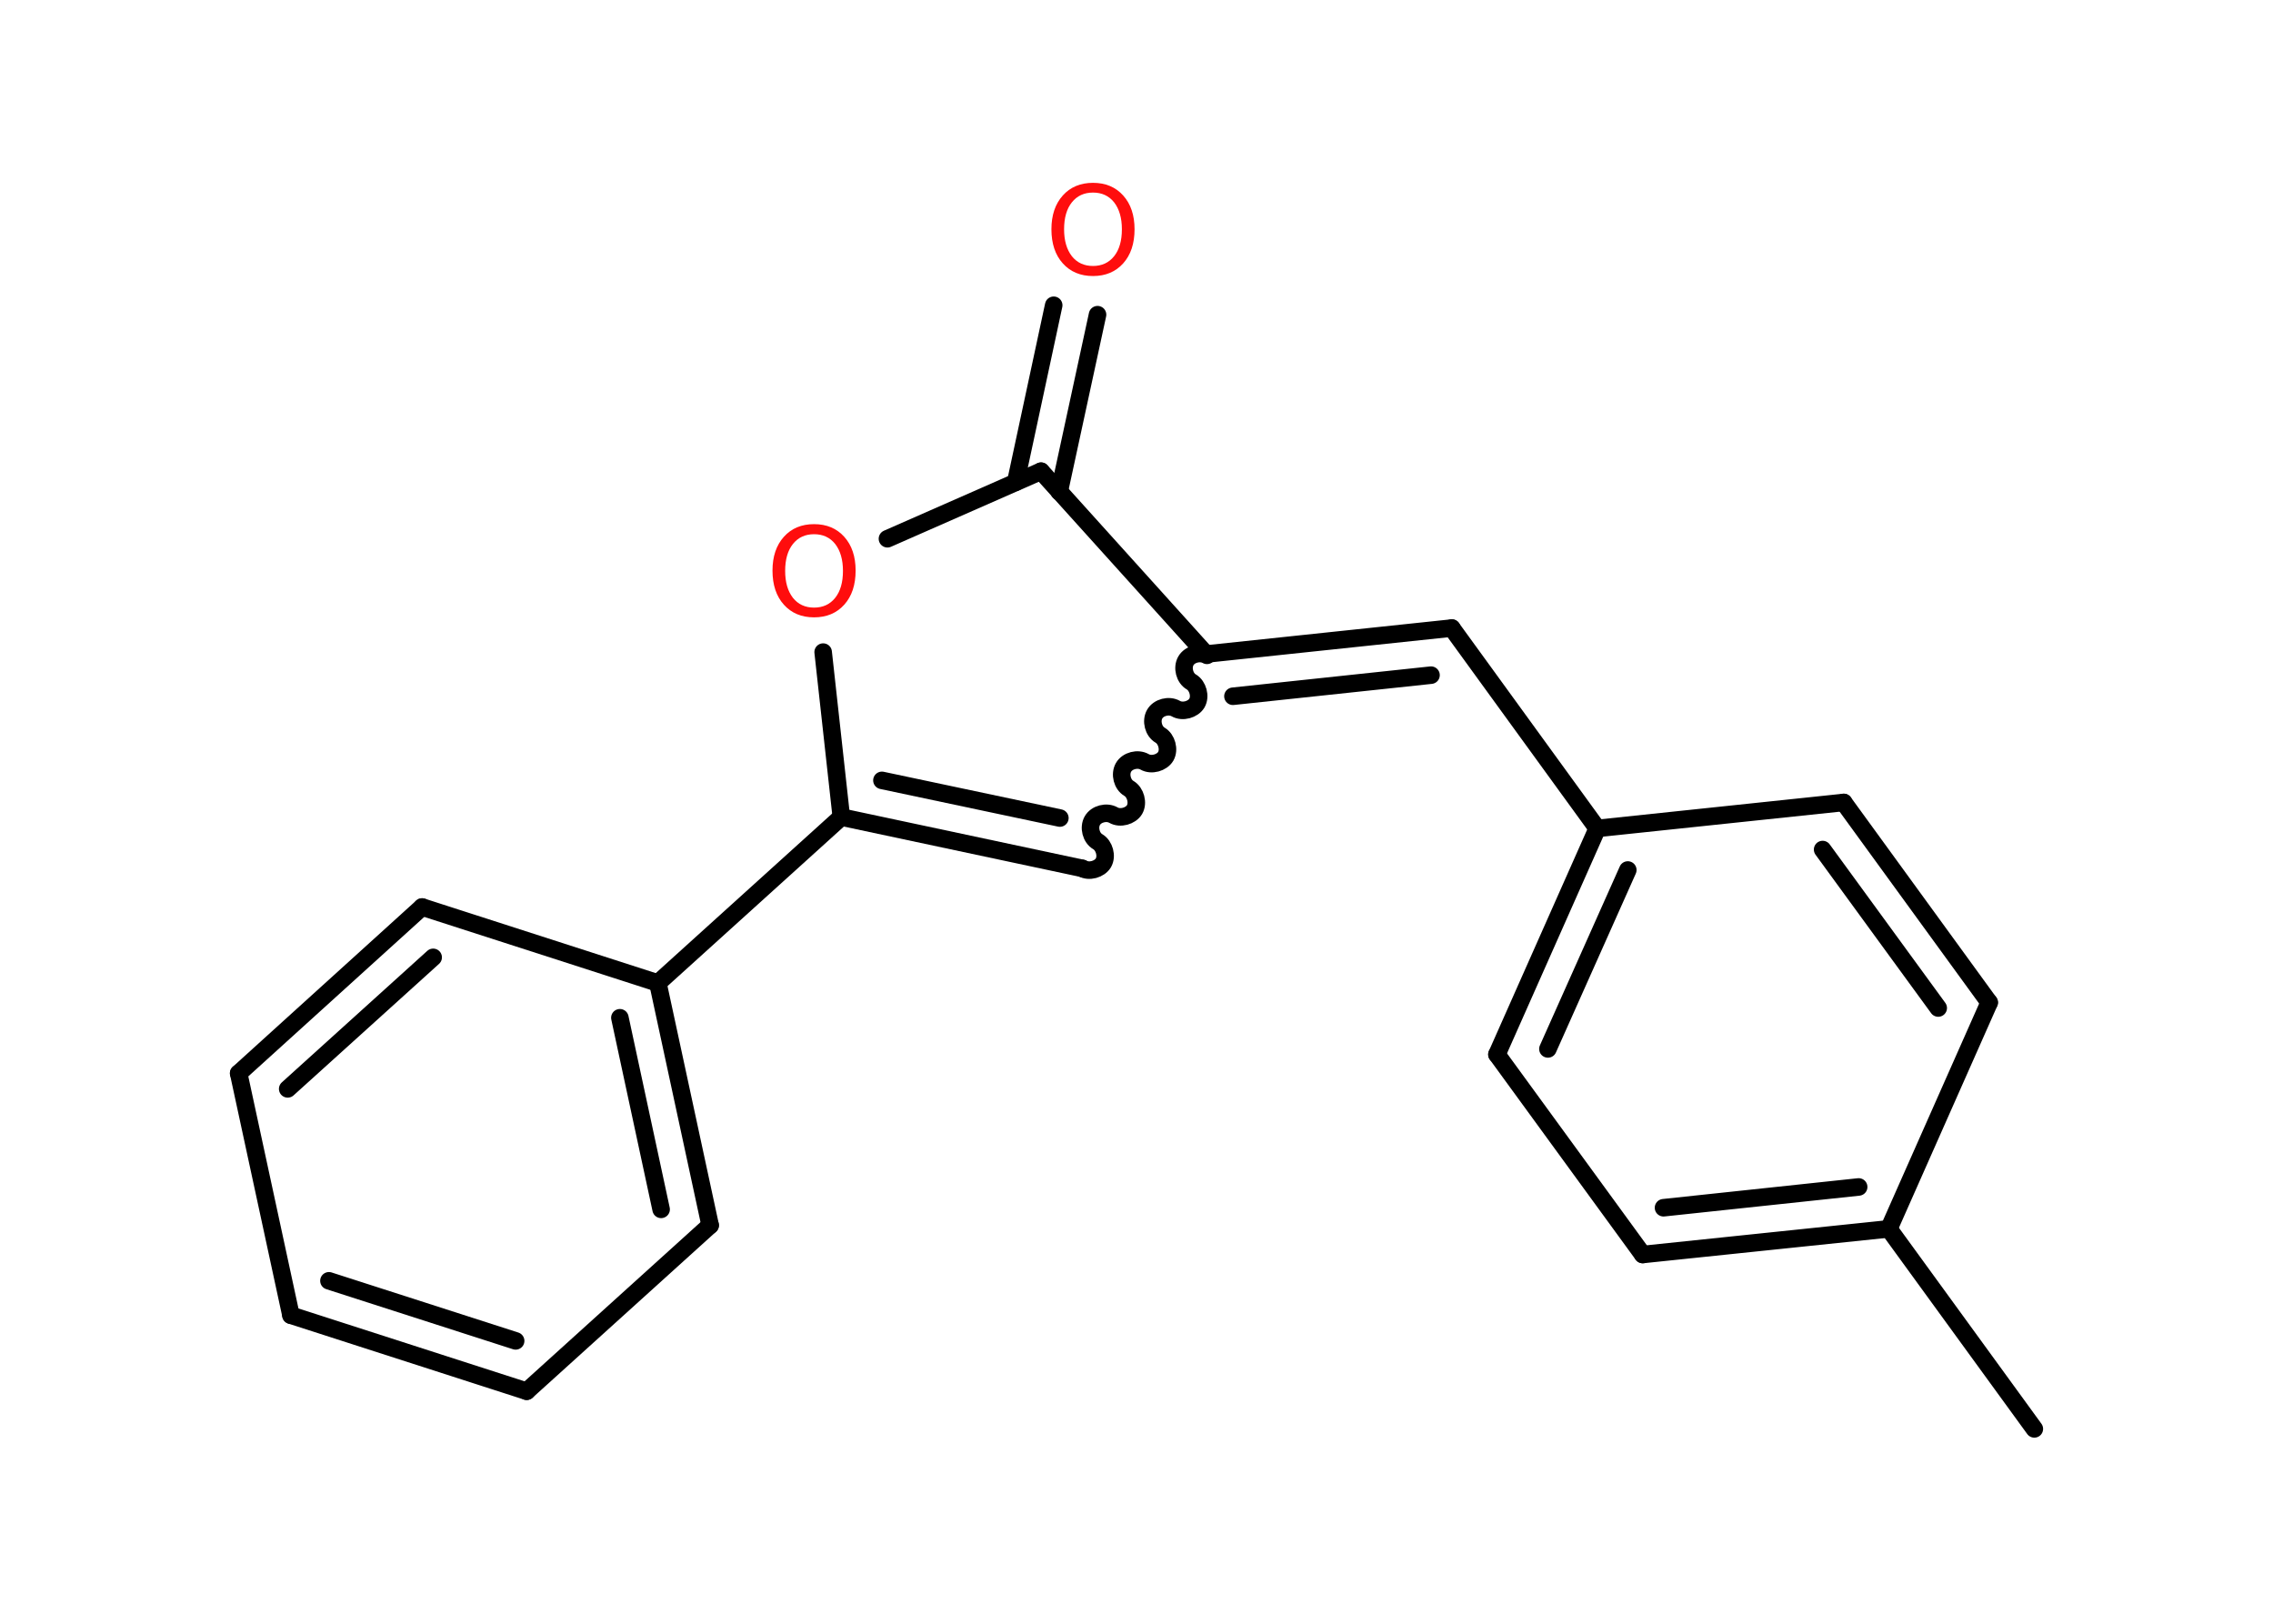 <?xml version='1.0' encoding='UTF-8'?>
<!DOCTYPE svg PUBLIC "-//W3C//DTD SVG 1.1//EN" "http://www.w3.org/Graphics/SVG/1.1/DTD/svg11.dtd">
<svg version='1.2' xmlns='http://www.w3.org/2000/svg' xmlns:xlink='http://www.w3.org/1999/xlink' width='70.0mm' height='50.0mm' viewBox='0 0 70.0 50.0'>
  <desc>Generated by the Chemistry Development Kit (http://github.com/cdk)</desc>
  <g stroke-linecap='round' stroke-linejoin='round' stroke='#000000' stroke-width='.54' fill='#FF0D0D'>
    <rect x='.0' y='.0' width='70.0' height='50.0' fill='#FFFFFF' stroke='none'/>
    <g id='mol1' class='mol'>
      <line id='mol1bnd1' class='bond' x1='62.65' y1='44.0' x2='58.17' y2='37.84'/>
      <g id='mol1bnd2' class='bond'>
        <line x1='50.59' y1='38.63' x2='58.17' y2='37.84'/>
        <line x1='51.23' y1='37.19' x2='57.24' y2='36.55'/>
      </g>
      <line id='mol1bnd3' class='bond' x1='50.59' y1='38.63' x2='46.1' y2='32.47'/>
      <g id='mol1bnd4' class='bond'>
        <line x1='49.19' y1='25.51' x2='46.1' y2='32.47'/>
        <line x1='50.13' y1='26.79' x2='47.67' y2='32.3'/>
      </g>
      <line id='mol1bnd5' class='bond' x1='49.19' y1='25.51' x2='44.71' y2='19.34'/>
      <g id='mol1bnd6' class='bond'>
        <line x1='44.71' y1='19.34' x2='37.14' y2='20.14'/>
        <line x1='44.07' y1='20.79' x2='37.97' y2='21.44'/>
      </g>
      <path id='mol1bnd7' class='bond' d='M33.33 26.74c.21 .12 .53 .03 .65 -.17c.12 -.21 .03 -.53 -.17 -.65c-.21 -.12 -.29 -.44 -.17 -.65c.12 -.21 .44 -.29 .65 -.17c.21 .12 .53 .03 .65 -.17c.12 -.21 .03 -.53 -.17 -.65c-.21 -.12 -.29 -.44 -.17 -.65c.12 -.21 .44 -.29 .65 -.17c.21 .12 .53 .03 .65 -.17c.12 -.21 .03 -.53 -.17 -.65c-.21 -.12 -.29 -.44 -.17 -.65c.12 -.21 .44 -.29 .65 -.17c.21 .12 .53 .03 .65 -.17c.12 -.21 .03 -.53 -.17 -.65c-.21 -.12 -.29 -.44 -.17 -.65c.12 -.21 .44 -.29 .65 -.17' fill='none' stroke='#000000' stroke-width='.54'/>
      <g id='mol1bnd8' class='bond'>
        <line x1='25.91' y1='25.16' x2='33.33' y2='26.74'/>
        <line x1='27.16' y1='24.03' x2='32.64' y2='25.19'/>
      </g>
      <line id='mol1bnd9' class='bond' x1='25.91' y1='25.16' x2='20.26' y2='30.27'/>
      <g id='mol1bnd10' class='bond'>
        <line x1='21.87' y1='37.73' x2='20.26' y2='30.27'/>
        <line x1='20.36' y1='37.24' x2='19.09' y2='31.34'/>
      </g>
      <line id='mol1bnd11' class='bond' x1='21.87' y1='37.73' x2='16.22' y2='42.84'/>
      <g id='mol1bnd12' class='bond'>
        <line x1='8.96' y1='40.5' x2='16.22' y2='42.84'/>
        <line x1='10.13' y1='39.44' x2='15.88' y2='41.29'/>
      </g>
      <line id='mol1bnd13' class='bond' x1='8.96' y1='40.5' x2='7.35' y2='33.05'/>
      <g id='mol1bnd14' class='bond'>
        <line x1='13.0' y1='27.93' x2='7.35' y2='33.05'/>
        <line x1='13.34' y1='29.48' x2='8.86' y2='33.53'/>
      </g>
      <line id='mol1bnd15' class='bond' x1='20.26' y1='30.27' x2='13.0' y2='27.93'/>
      <line id='mol1bnd16' class='bond' x1='25.91' y1='25.16' x2='25.35' y2='20.08'/>
      <line id='mol1bnd17' class='bond' x1='27.33' y1='16.59' x2='32.06' y2='14.51'/>
      <line id='mol1bnd18' class='bond' x1='37.14' y1='20.14' x2='32.06' y2='14.51'/>
      <g id='mol1bnd19' class='bond'>
        <line x1='31.28' y1='14.85' x2='32.45' y2='9.4'/>
        <line x1='32.62' y1='15.14' x2='33.8' y2='9.69'/>
      </g>
      <line id='mol1bnd20' class='bond' x1='49.19' y1='25.51' x2='56.78' y2='24.71'/>
      <g id='mol1bnd21' class='bond'>
        <line x1='61.26' y1='30.87' x2='56.78' y2='24.71'/>
        <line x1='59.69' y1='31.04' x2='56.13' y2='26.16'/>
      </g>
      <line id='mol1bnd22' class='bond' x1='58.17' y1='37.84' x2='61.26' y2='30.87'/>
      <path id='mol1atm16' class='atom' d='M25.07 16.45q-.41 .0 -.65 .3q-.24 .3 -.24 .83q.0 .52 .24 .83q.24 .3 .65 .3q.41 .0 .65 -.3q.24 -.3 .24 -.83q.0 -.52 -.24 -.83q-.24 -.3 -.65 -.3zM25.07 16.14q.58 .0 .93 .39q.35 .39 .35 1.04q.0 .66 -.35 1.05q-.35 .39 -.93 .39q-.58 .0 -.93 -.39q-.35 -.39 -.35 -1.05q.0 -.65 .35 -1.04q.35 -.39 .93 -.39z' stroke='none'/>
      <path id='mol1atm18' class='atom' d='M33.66 5.93q-.41 .0 -.65 .3q-.24 .3 -.24 .83q.0 .52 .24 .83q.24 .3 .65 .3q.41 .0 .65 -.3q.24 -.3 .24 -.83q.0 -.52 -.24 -.83q-.24 -.3 -.65 -.3zM33.66 5.63q.58 .0 .93 .39q.35 .39 .35 1.04q.0 .66 -.35 1.05q-.35 .39 -.93 .39q-.58 .0 -.93 -.39q-.35 -.39 -.35 -1.05q.0 -.65 .35 -1.04q.35 -.39 .93 -.39z' stroke='none'/>
    </g>
  </g>
</svg>

